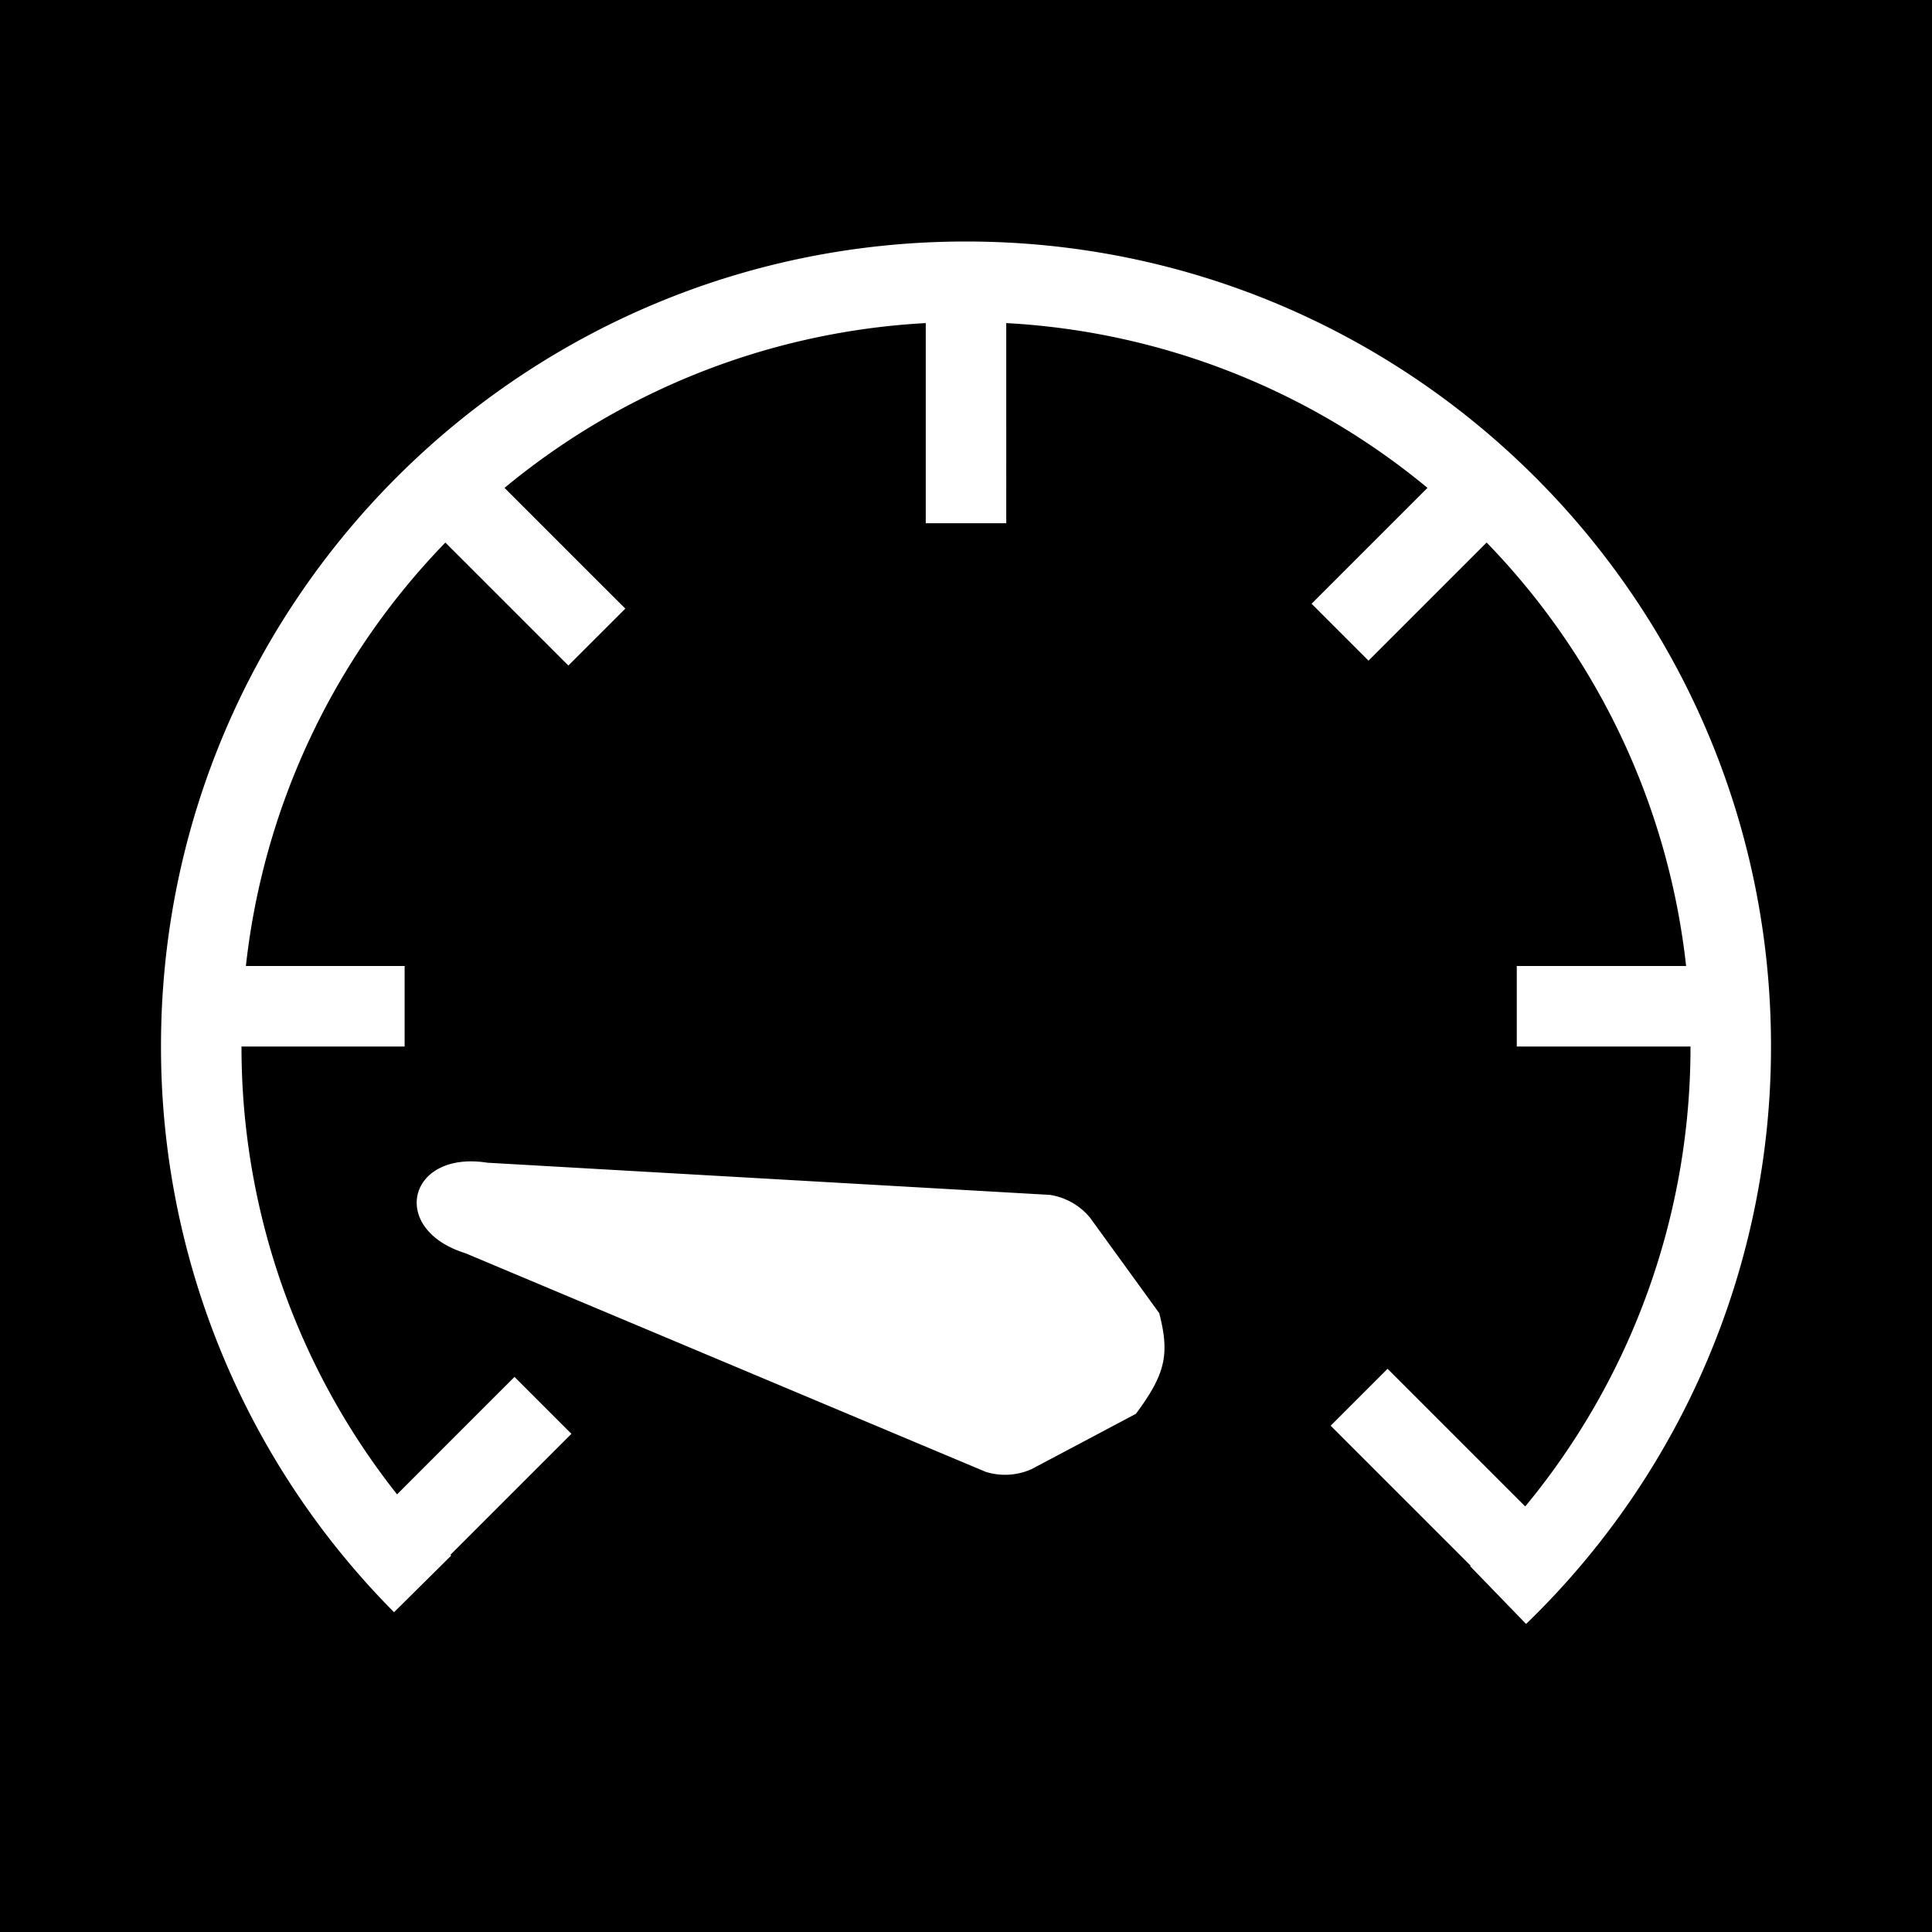 <svg xmlns="http://www.w3.org/2000/svg" width="3em" height="3em" viewBox="0 0 48 48"><g fill="none"><g clip-path="url(#)"><path fill="currentColor" fill-rule="evenodd" d="M48 0H0v48h48zM24.493 36.569c.375.116.78.091 1.139-.07l2.589-1.373c.732-.985.845-1.472.58-2.501l-1.72-2.373a1.62 1.62 0 0 0-.991-.565l-13.983-.8c-1.978-.311-2.454 1.657-.541 2.25zM6.109 24a17.93 17.93 0 0 1 4.956-10.52l.228.227l2.121 2.121l.707.707l1.415-1.414l-.708-.707l-2.121-2.121l-.172-.172A17.93 17.93 0 0 1 23 8.027V13h2V8.027a17.92 17.92 0 0 1 10.465 4.094l-2.172 2.172l-.707.707L34 16.414l.707-.707l2.228-2.228A17.93 17.93 0 0 1 41.891 24h-4.207v2H42a17.9 17.9 0 0 1-4.106 11.427l-.48-.48l-2.233-2.233l-.707-.707l-1.414 1.414l.707.707L36 38.361l.537.537l-.013.012l1.391 1.437A19.93 19.93 0 0 0 44 25.99C44 14.95 35.045 6 24 6S4 14.949 4 25.99a19.92 19.92 0 0 0 5.79 14.065l1.42-1.407l-.019-.02l.066-.065l2.233-2.233l.707-.707l-1.414-1.414l-.708.707l-2.21 2.211A17.9 17.9 0 0 1 6 26h4.053v-2z" clip-rule="evenodd"/></g><defs><clipPath id=""><path d="M0 0h48v48H0z"/></clipPath></defs></g></svg>